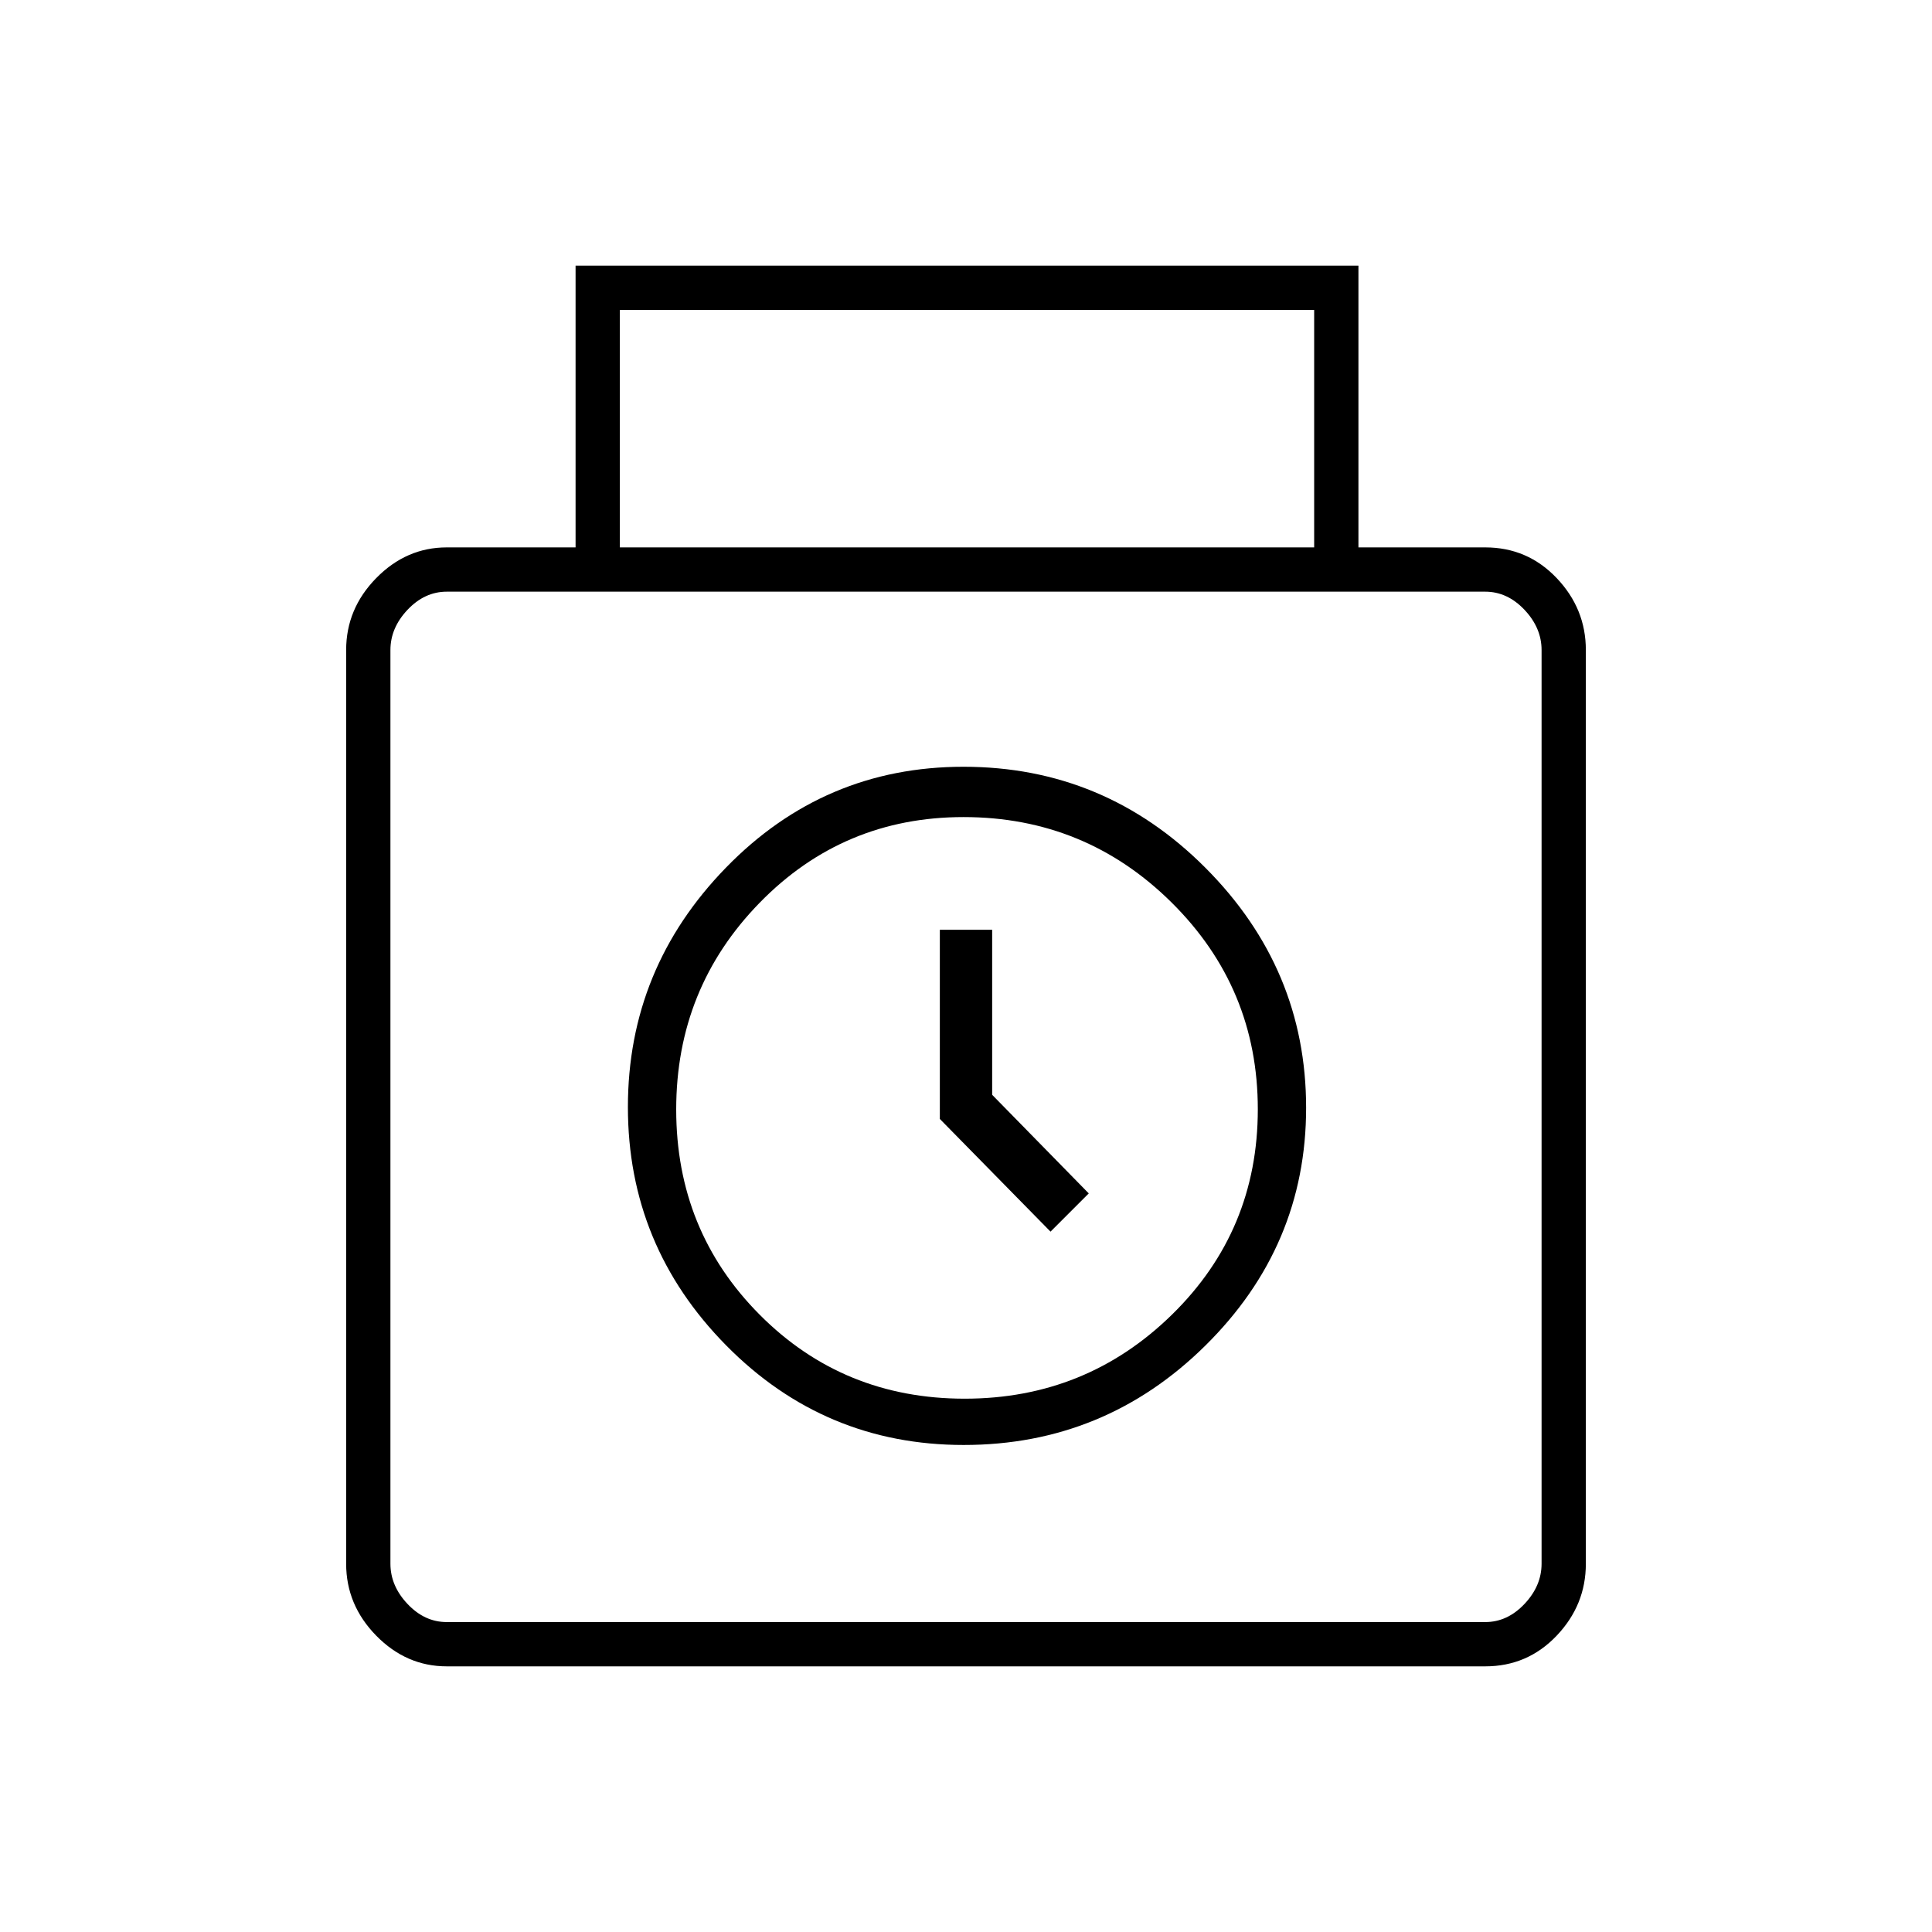 <svg xmlns="http://www.w3.org/2000/svg" height="48" viewBox="0 -960 960 960" width="48"><path d="M222-132q-20.1 0-35.05-15.24Q172-162.49 172-183v-454q0-20.51 14.95-35.76Q201.9-688 222-688h64v-140h389v140h63q21 0 35.5 15.24Q788-657.51 788-637v454q0 20.51-14.5 35.76Q759-132 738-132H222Zm86-556h345v-118H308v118Zm-86 534h516q11 0 19.5-9t8.5-20v-454q0-11-8.5-20t-19.5-9H222q-11 0-19.5 9t-8.5 20v454q0 11 8.5 20t19.5 9Zm256.88-88q70.09 0 120.1-49.43Q649-340.86 649-409.55q0-69.11-50.07-119.28T478.77-579q-69.25 0-118.01 50.09-48.76 50.08-48.76 119 0 68.91 48.81 118.41T478.88-242Zm.46-23Q419-265 377.5-306.71q-41.5-41.7-41.5-102 0-60.29 41.54-102.79Q419.07-554 478.78-554q60.53 0 103.38 42.45Q625-469.1 625-408.81q0 60.29-42.66 102.05-42.65 41.76-103 41.76ZM522-348l19-19-48-49v-82h-26v94l55 56Zm-42-62Z"/></svg>